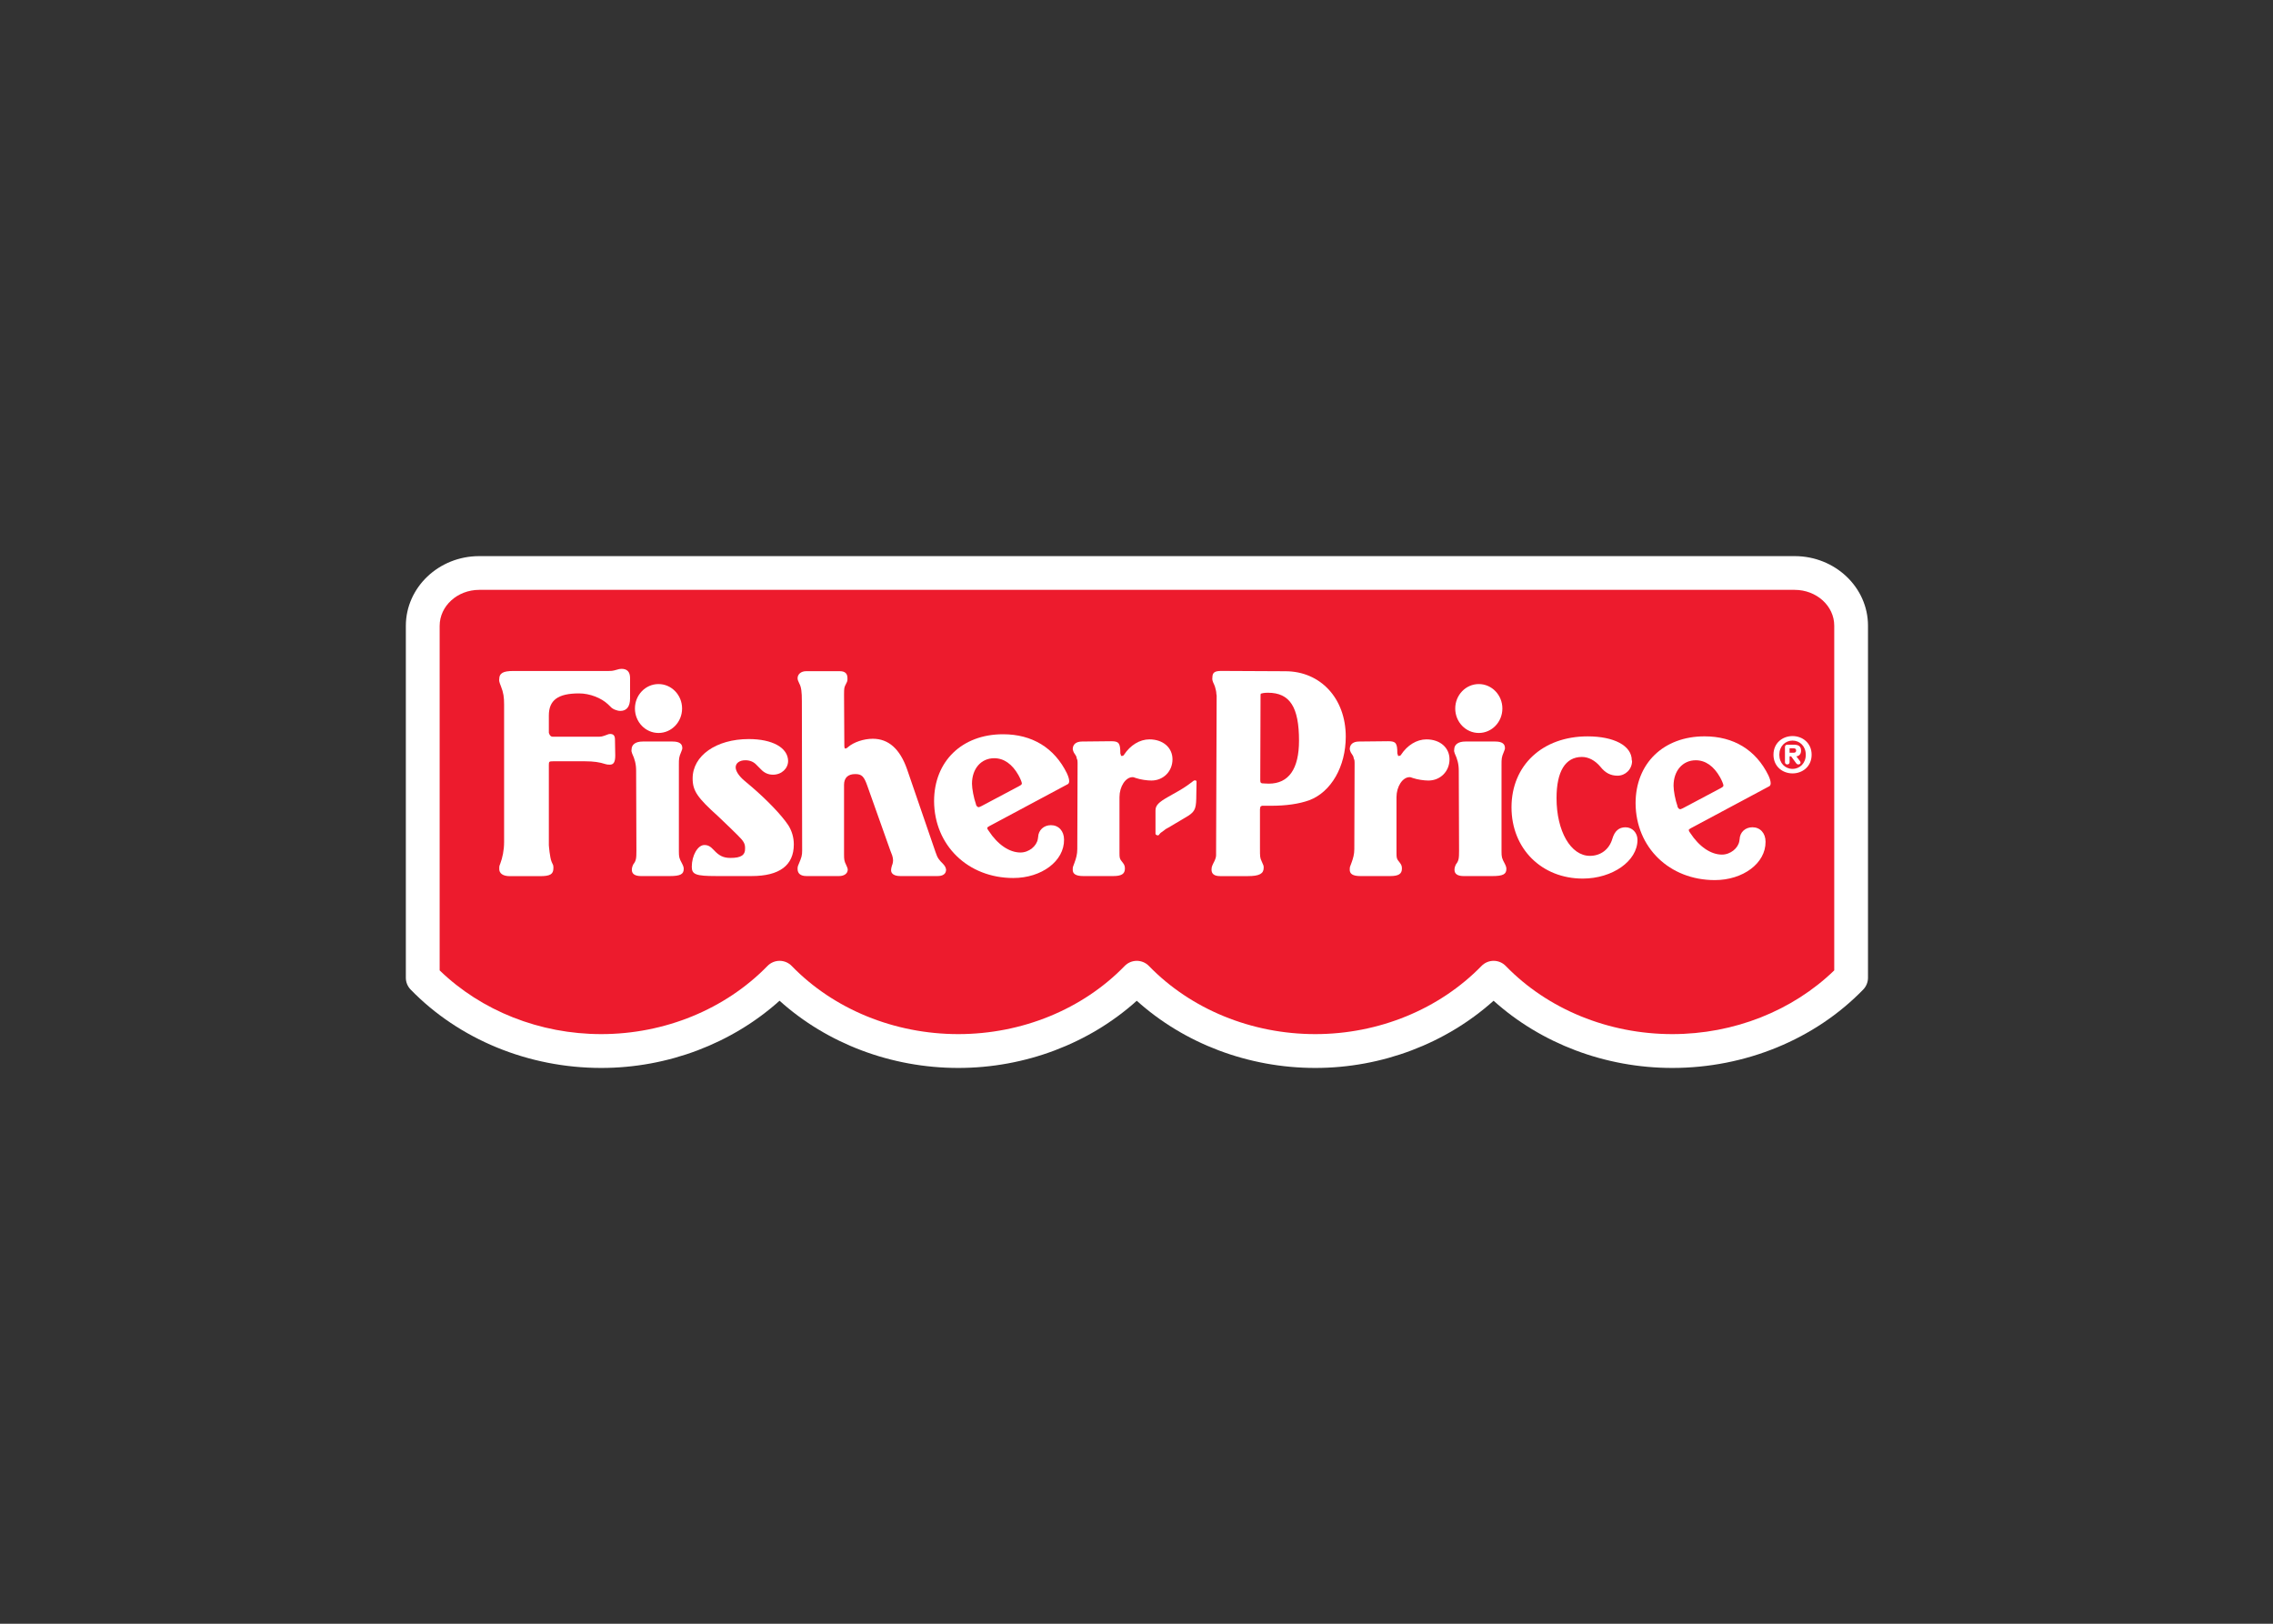 <svg clip-rule="evenodd" fill-rule="evenodd" stroke-linejoin="round" stroke-miterlimit="2" viewBox="0 0 560 400" xmlns="http://www.w3.org/2000/svg"><rect x="0" y="0" width="560" height="400" fill="#333333" stroke="none"/><g fill-rule="nonzero"><path d="m0 0c-14.357 0-26.037-11.112-26.037-24.77v-124.901c0-1.558.607-3.057 1.692-4.175 17.162-17.688 41.828-27.832 67.674-27.832 23.695 0 46.389 8.684 63.3 23.855 16.863-15.171 39.607-23.855 63.442-23.855 23.794 0 46.51 8.683 63.369 23.846 16.86-15.163 39.576-23.846 63.371-23.846 23.695 0 46.388 8.684 63.299 23.855 16.864-15.171 39.609-23.855 63.442-23.855 25.916 0 50.621 10.144 67.781 27.832 1.086 1.118 1.692 2.617 1.692 4.175v124.982c0 13.613-11.681 24.689-26.038 24.689z" fill="#fff" transform="matrix(.694 0 0 -.694 118.058 136.998)"/><path d="m0 0c0 7.046 6.301 12.778 14.046 12.778h466.987c7.746 0 14.048-5.696 14.048-12.697v-122.374c-14.835-14.364-35.607-22.623-57.484-22.623-22.661 0-44.215 8.817-59.131 24.19-1.128 1.163-2.676 1.819-4.296 1.821s-3.172-.652-4.3-1.811c-14.99-15.379-36.497-24.2-59.013-24.2-22.624 0-44.152 8.817-59.068 24.19-1.129 1.163-2.682 1.819-4.304 1.819-1.621 0-3.173-.656-4.303-1.819-14.914-15.373-36.444-24.19-59.066-24.19-22.662 0-44.215 8.817-59.131 24.19-1.128 1.163-2.677 1.819-4.296 1.821-1.62.002-3.17-.652-4.301-1.811-14.989-15.379-36.498-24.2-59.013-24.2-21.81 0-42.543 8.259-57.375 22.623z" fill="#ed1b2d" transform="matrix(.694 0 0 -.694 108.317 154.177)"/><g fill="#fff"><path d="m0 0c0-2.944-1.214-4.47-3.439-4.47-1.215 0-2.833.654-3.541 1.526l-.911.873c-2.327 2.18-6.374 3.816-10.219 3.816-7.487 0-10.725-2.399-10.725-7.851v-6.104s.304-1.418 1.315-1.418h16.594c.607 0 1.113.108 1.719.327l.911.326c.405.218.911.328 1.214.328 1.214 0 1.72-.654 1.72-1.963l.101-5.669c0-2.398-.607-3.27-1.922-3.27-.405 0-.911 0-1.619.217-2.023.655-4.149.981-7.184.981h-11.331c-1.417 0-1.518-.108-1.518-1.307v-28.457s.304-4.36 1.012-5.995l.506-1.091c.1-.329.1-.764.1-1.091 0-2.181-1.213-2.835-4.755-2.835h-10.724c-2.429 0-3.845.982-3.744 2.726 0 .436 0 .871.203 1.309l.202.546c.709 1.852 1.316 4.578 1.316 7.521v48.844c0 2.508-.203 4.143-1.114 6.432-.607 1.527-.708 1.963-.607 2.617 0 2.071 1.416 2.836 4.958 2.836h33.085c1.922 0 2.125 0 3.642.435.709.218 1.113.327 1.72.327 2.024 0 3.035-1.09 3.035-3.271z" transform="matrix(.694 0 0 -.694 155.232 172.027)"/><path d="m0 0c-7.083 0-8.6.544-8.6 3.271 0 4.034 2.124 7.741 4.452 7.741 1.315 0 2.125-.436 3.44-1.853 1.82-1.963 3.339-2.726 5.868-2.726 3.744 0 5.261.981 5.16 3.489 0 1.526-.404 2.399-2.631 4.579 0 0-4.856 4.797-6.879 6.651-7.387 6.65-9.106 9.049-9.106 13.519 0 8.068 8.397 13.955 19.932 13.955 8.398 0 13.86-3.053 13.962-7.741 0-2.726-2.327-4.906-5.363-4.906-1.72 0-3.136.655-4.35 1.963l-1.518 1.527c-1.012 1.089-2.327 1.634-3.946 1.634-2.024 0-3.44-.981-3.44-2.506 0-1.309 1.113-3.054 3.036-4.689l2.833-2.399c5.058-4.361 10.32-9.703 12.849-13.519 1.214-1.962 1.923-4.252 1.923-6.76 0-7.415-5.06-11.23-14.975-11.23z" transform="matrix(.694 0 0 -.694 176.403 215.81)"/><path d="m0 0c-2.023 0-3.238.764-3.238 2.073 0 .435.101.98.304 1.633l.202.546c.101.438.203.765.203 1.309 0 .436-.102 1.199-.304 1.744-.101.219-.304.763-.708 1.854l-8.094 22.786c-1.214 3.489-2.024 4.252-4.35 4.252-2.531 0-3.947-1.307-3.947-3.815v-24.749c0-1.745.101-2.399.708-3.598.304-.656.607-1.309.607-1.744 0-1.418-1.315-2.291-3.035-2.291h-11.635c-2.024 0-3.136.873-3.136 2.508 0 .545 0 .871.403 1.744 1.013 2.4 1.215 3.053 1.215 4.798l-.101 52.987c0 3.38-.203 5.015-.911 6.323-.405.872-.606 1.308-.606 1.853 0 1.418 1.213 2.508 3.035 2.508h11.938c1.923 0 2.733-.872 2.733-2.508 0-.436 0-.872-.101-1.089 0-.11-.203-.437-.506-1.091-.507-.981-.608-1.2-.608-3.598l.101-17.989c0-.873.102-1.199.405-1.199.405.217.506.109.91.545 2.024 1.744 5.566 2.943 8.803 2.943 5.566 0 9.612-3.597 12.141-10.793l10.117-29.437c.709-2.182 1.316-2.835 2.632-4.144.708-.764 1.01-1.308 1.113-2.07 0-1.527-1.113-2.291-3.036-2.291z" transform="matrix(.694 0 0 -.694 221.78 215.81)"/><path d="m0 0c.81.436 1.012.654 1.012.981 0 .436-.607 1.854-1.215 2.944-2.225 3.925-5.159 5.996-8.599 5.996-4.654 0-7.892-3.707-7.892-9.049 0-1.744.608-5.015 1.417-7.304 0-.327 0-.327.202-.437 0-.218.101-.218.202-.327.202-.218.304-.218.405-.218.101-.108.506 0 1.113.327zm-10.522-14.173c-.709-.436-.81-.436-.709-.764 0-.217 0-.327.506-.98 3.136-4.797 7.285-7.632 11.231-7.632 3.035 0 5.767 2.289 6.172 4.797l.101.654c.101 2.508 2.024 4.251 4.554 4.251 2.731 0 4.653-2.07 4.653-5.124.101-7.632-7.992-13.629-18.009-13.629-16.087 0-28.026 11.558-28.127 27.258 0 14.173 9.915 23.767 24.484 23.767 10.32 0 18.211-4.797 22.664-13.846.607-1.308.809-2.181.809-2.835 0-.545-.202-.981-.809-1.199z" transform="matrix(.694 0 0 -.694 251.055 193.668)"/><path d="m0 0c0-1.526.1-1.962.708-2.726l.505-.652c.608-.765.709-1.311.709-2.073 0-1.853-1.214-2.617-4.149-2.617h-10.623c-2.63 0-3.845.764-3.743 2.399 0 .327 0 .762.202 1.198l.405 1.093c.607 1.633 1.011 3.051 1.011 4.904l.101 29.983v.654c0 .436 0 .981-.303 1.526-.101.763-.202.654-.303.982l-.709 1.09c-.202.327-.303.763-.404 1.199 0 1.745 1.214 2.727 3.338 2.727l10.32.107c2.732 0 3.238-.654 3.238-4.36l.101-.219c.102-.654.202-.654.507-.654.404.11.505.11.708.437 2.225 3.38 5.564 5.451 9.004 5.451 4.856 0 8.195-2.944 8.195-7.087 0-4.252-3.237-7.523-7.487-7.523-1.518 0-3.845.327-5.463.872-.81.328-1.012.328-1.215.328-2.528 0-4.653-3.379-4.653-7.087z" transform="matrix(.694 0 0 -.694 275.807 210.214)"/><path d="m0 0c-.405-.218-.911-.437-1.518-.982-.505-.327-.911-.653-1.214-.871l-.405-.437c-.202-.436-.405-.436-.809-.436-.405.219-.607.219-.607.654v8.177c0 1.853 1.214 2.944 4.451 4.797l1.923 1.091c2.125 1.199 4.148 2.29 6.778 4.361.505.436.71.436.913.436.405-.109.504-.109.504-.544l-.099-5.998c-.103-3.816-.608-4.797-3.847-6.65z" transform="matrix(.694 0 0 -.694 287.839 203.887)"/><path d="m0 0c0-.98.1-1.199.708-1.308.404 0 1.518-.109 2.325-.109 7.084 0 10.725 5.233 10.725 15.264 0 11.883-3.235 17.007-11.027 17.007-1.416 0-2.225-.217-2.529-.326-.102-.218-.102-.327-.102-1.091zm-.102-24.421c0-2.945 0-3.271.608-4.579l.606-1.419c.102-.218.102-.545.102-.872 0-2.07-1.518-2.943-5.565-2.943h-9.915c-2.025 0-3.035.764-3.035 2.29 0 .653.1 1.089.304 1.525l.404.875c.506.871.909 1.961.909 2.615l.204 56.803-.102.545c0 .981-.303 1.744-.505 2.617l-.304.763c-.606 1.199-.708 1.853-.606 2.399 0 1.853.808 2.398 3.237 2.398l22.663-.11c12.545 0 21.451-9.703 21.451-23.221 0-10.576-5.161-19.625-12.953-22.569-3.643-1.309-8.195-1.963-13.556-1.963h-3.239c-.404-.218-.606-.218-.606-.654l-.102-.545z" transform="matrix(.694 0 0 -.694 310.491 192.066)"/><path d="m0 0c0-1.526.102-1.962.708-2.726l.507-.652c.605-.765.707-1.311.707-2.073 0-1.853-1.214-2.617-4.149-2.617h-10.623c-2.631 0-3.843.764-3.743 2.399 0 .327 0 .762.202 1.198l.406 1.093c.606 1.633 1.011 3.051 1.011 4.904l.1 29.983v.654c0 .436 0 .981-.302 1.526-.101.763-.203.654-.305.982l-.706 1.09c-.204.327-.306.763-.406 1.199 0 1.745 1.214 2.727 3.339 2.727l10.321.107c2.729 0 3.235-.654 3.235-4.36l.102-.219c.102-.654.204-.654.506-.654.406.11.506.11.71.437 2.223 3.38 5.564 5.451 9.003 5.451 4.857 0 8.196-2.944 8.196-7.087 0-4.252-3.237-7.523-7.486-7.523-1.518 0-3.847.327-5.465.872-.809.328-1.012.328-1.213.328-2.53 0-4.655-3.379-4.655-7.087z" transform="matrix(.694 0 0 -.694 344.056 210.214)"/><path d="m0 0c0-2.943-2.327-5.233-5.159-5.233-2.429 0-4.352.982-6.07 3.162-1.925 2.289-4.25 3.488-6.578 3.488-5.868 0-9.005-5.124-9.005-14.609 0-11.774 5.059-20.497 11.838-20.497 3.845 0 6.88 2.29 7.992 6.106.812 2.726 2.329 4.033 4.655 4.033 2.427 0 4.25-1.962 4.25-4.47 0-7.523-8.905-13.736-19.426-13.736-14.57 0-25.295 10.574-25.295 25.294 0 14.936 11.029 25.184 27.015 25.184 9.307 0 15.683-3.27 15.683-8.504z" transform="matrix(.694 0 0 -.694 402.092 187.454)"/><path d="m0 0c.808.436 1.012.654 1.012.981 0 .436-.608 1.854-1.216 2.944-2.225 3.925-5.16 5.996-8.599 5.996-4.655 0-7.892-3.707-7.892-9.049 0-1.745.606-5.016 1.417-7.305 0-.327 0-.327.201-.436 0-.218.101-.218.203-.327.202-.218.303-.218.404-.218.102-.109.506 0 1.114.327zm-10.541-14.187c-.707-.437-.809-.437-.707-.763 0-.218 0-.327.506-.981 3.137-4.797 7.284-7.632 11.23-7.632 3.035 0 5.767 2.29 6.173 4.797l.1.654c.1 2.508 2.023 4.252 4.552 4.252 2.732 0 4.655-2.071 4.655-5.125.1-7.63-7.993-13.628-18.009-13.628-16.089 0-28.026 11.557-28.128 27.257 0 14.173 9.916 23.768 24.485 23.768 10.321 0 18.211-4.797 22.664-13.846.606-1.309.81-2.181.81-2.835 0-.544-.204-.982-.81-1.199z" transform="matrix(.694 0 0 -.694 423.899 194.174)"/><path d="m0 0h1.367c.527 0 .964.125.964.784s-.437.783-.964.783h-1.367zm-1.637 2.049c0 .534.383.801.818.801h2.277c1.637 0 2.621-.481 2.621-2.138 0-1.3-.836-1.941-1.676-1.994l1.275-1.675c.165-.213.218-.374.218-.606 0-.16-.181-.587-.764-.587-.418 0-.601.16-.91.587l-1.674 2.281h-.548v-2.067c0-.534-.364-.801-.819-.801-.435 0-.818.267-.818.801zm2.694-7.784c2.604 0 4.697 2.03 4.697 5.023 0 2.992-2.093 5.022-4.697 5.022-2.64 0-4.696-2.03-4.696-5.022 0-2.993 2.056-5.023 4.696-5.023m0 11.648c3.496 0 6.772-2.422 6.772-6.625 0-4.205-3.276-6.627-6.772-6.627-3.513 0-6.772 2.422-6.772 6.627 0 4.203 3.259 6.625 6.772 6.625" transform="matrix(.694 0 0 -.694 440.898 185.43)"/><path d="m0 0c0-2.072.102-2.508 1.114-4.361.506-.982.607-1.418.607-1.962 0-1.855-1.215-2.509-4.958-2.509h-10.219c-2.124 0-3.237.765-3.237 2.182 0 .653.1 1.089.506 1.962 1.011 1.309 1.113 2.071 1.113 4.907l-.102 28.345c0 2.4-.506 4.145-1.417 6.107-.202.544-.304.872-.202 1.417 0 1.745 1.416 2.835 3.945 2.835h10.624c2.328 0 3.441-.764 3.441-2.29 0-.436-.101-.654-.405-1.418-.81-1.853-.81-2.506-.81-4.469z" transform="matrix(.694 0 0 -.694 369.931 209.685)"/><path d="m0 0c4.621 0 8.368 3.885 8.368 8.679 0 4.793-3.747 8.679-8.368 8.679-4.62 0-8.368-3.886-8.368-8.679 0-4.794 3.748-8.679 8.368-8.679" transform="matrix(.694 0 0 -.694 364.334 180.562)"/><path d="m0 0c0-2.072.101-2.508 1.113-4.361.506-.982.607-1.418.607-1.962 0-1.855-1.215-2.509-4.958-2.509h-10.219c-2.125 0-3.237.765-3.237 2.182 0 .653.101 1.089.506 1.962 1.011 1.309 1.112 2.071 1.112 4.907l-.101 28.345c0 2.4-.507 4.145-1.416 6.107-.202.544-.303.872-.202 1.417 0 1.745 1.416 2.835 3.945 2.835h10.623c2.328 0 3.441-.764 3.441-2.29 0-.436-.101-.654-.405-1.418-.809-1.853-.809-2.506-.809-4.469z" transform="matrix(.694 0 0 -.694 167.255 209.685)"/><path d="m0 0c4.621 0 8.367 3.885 8.367 8.679 0 4.793-3.746 8.679-8.367 8.679-4.622 0-8.368-3.886-8.368-8.679 0-4.794 3.746-8.679 8.368-8.679" transform="matrix(.694 0 0 -.694 162.238 180.562)"/></g></g></svg>
